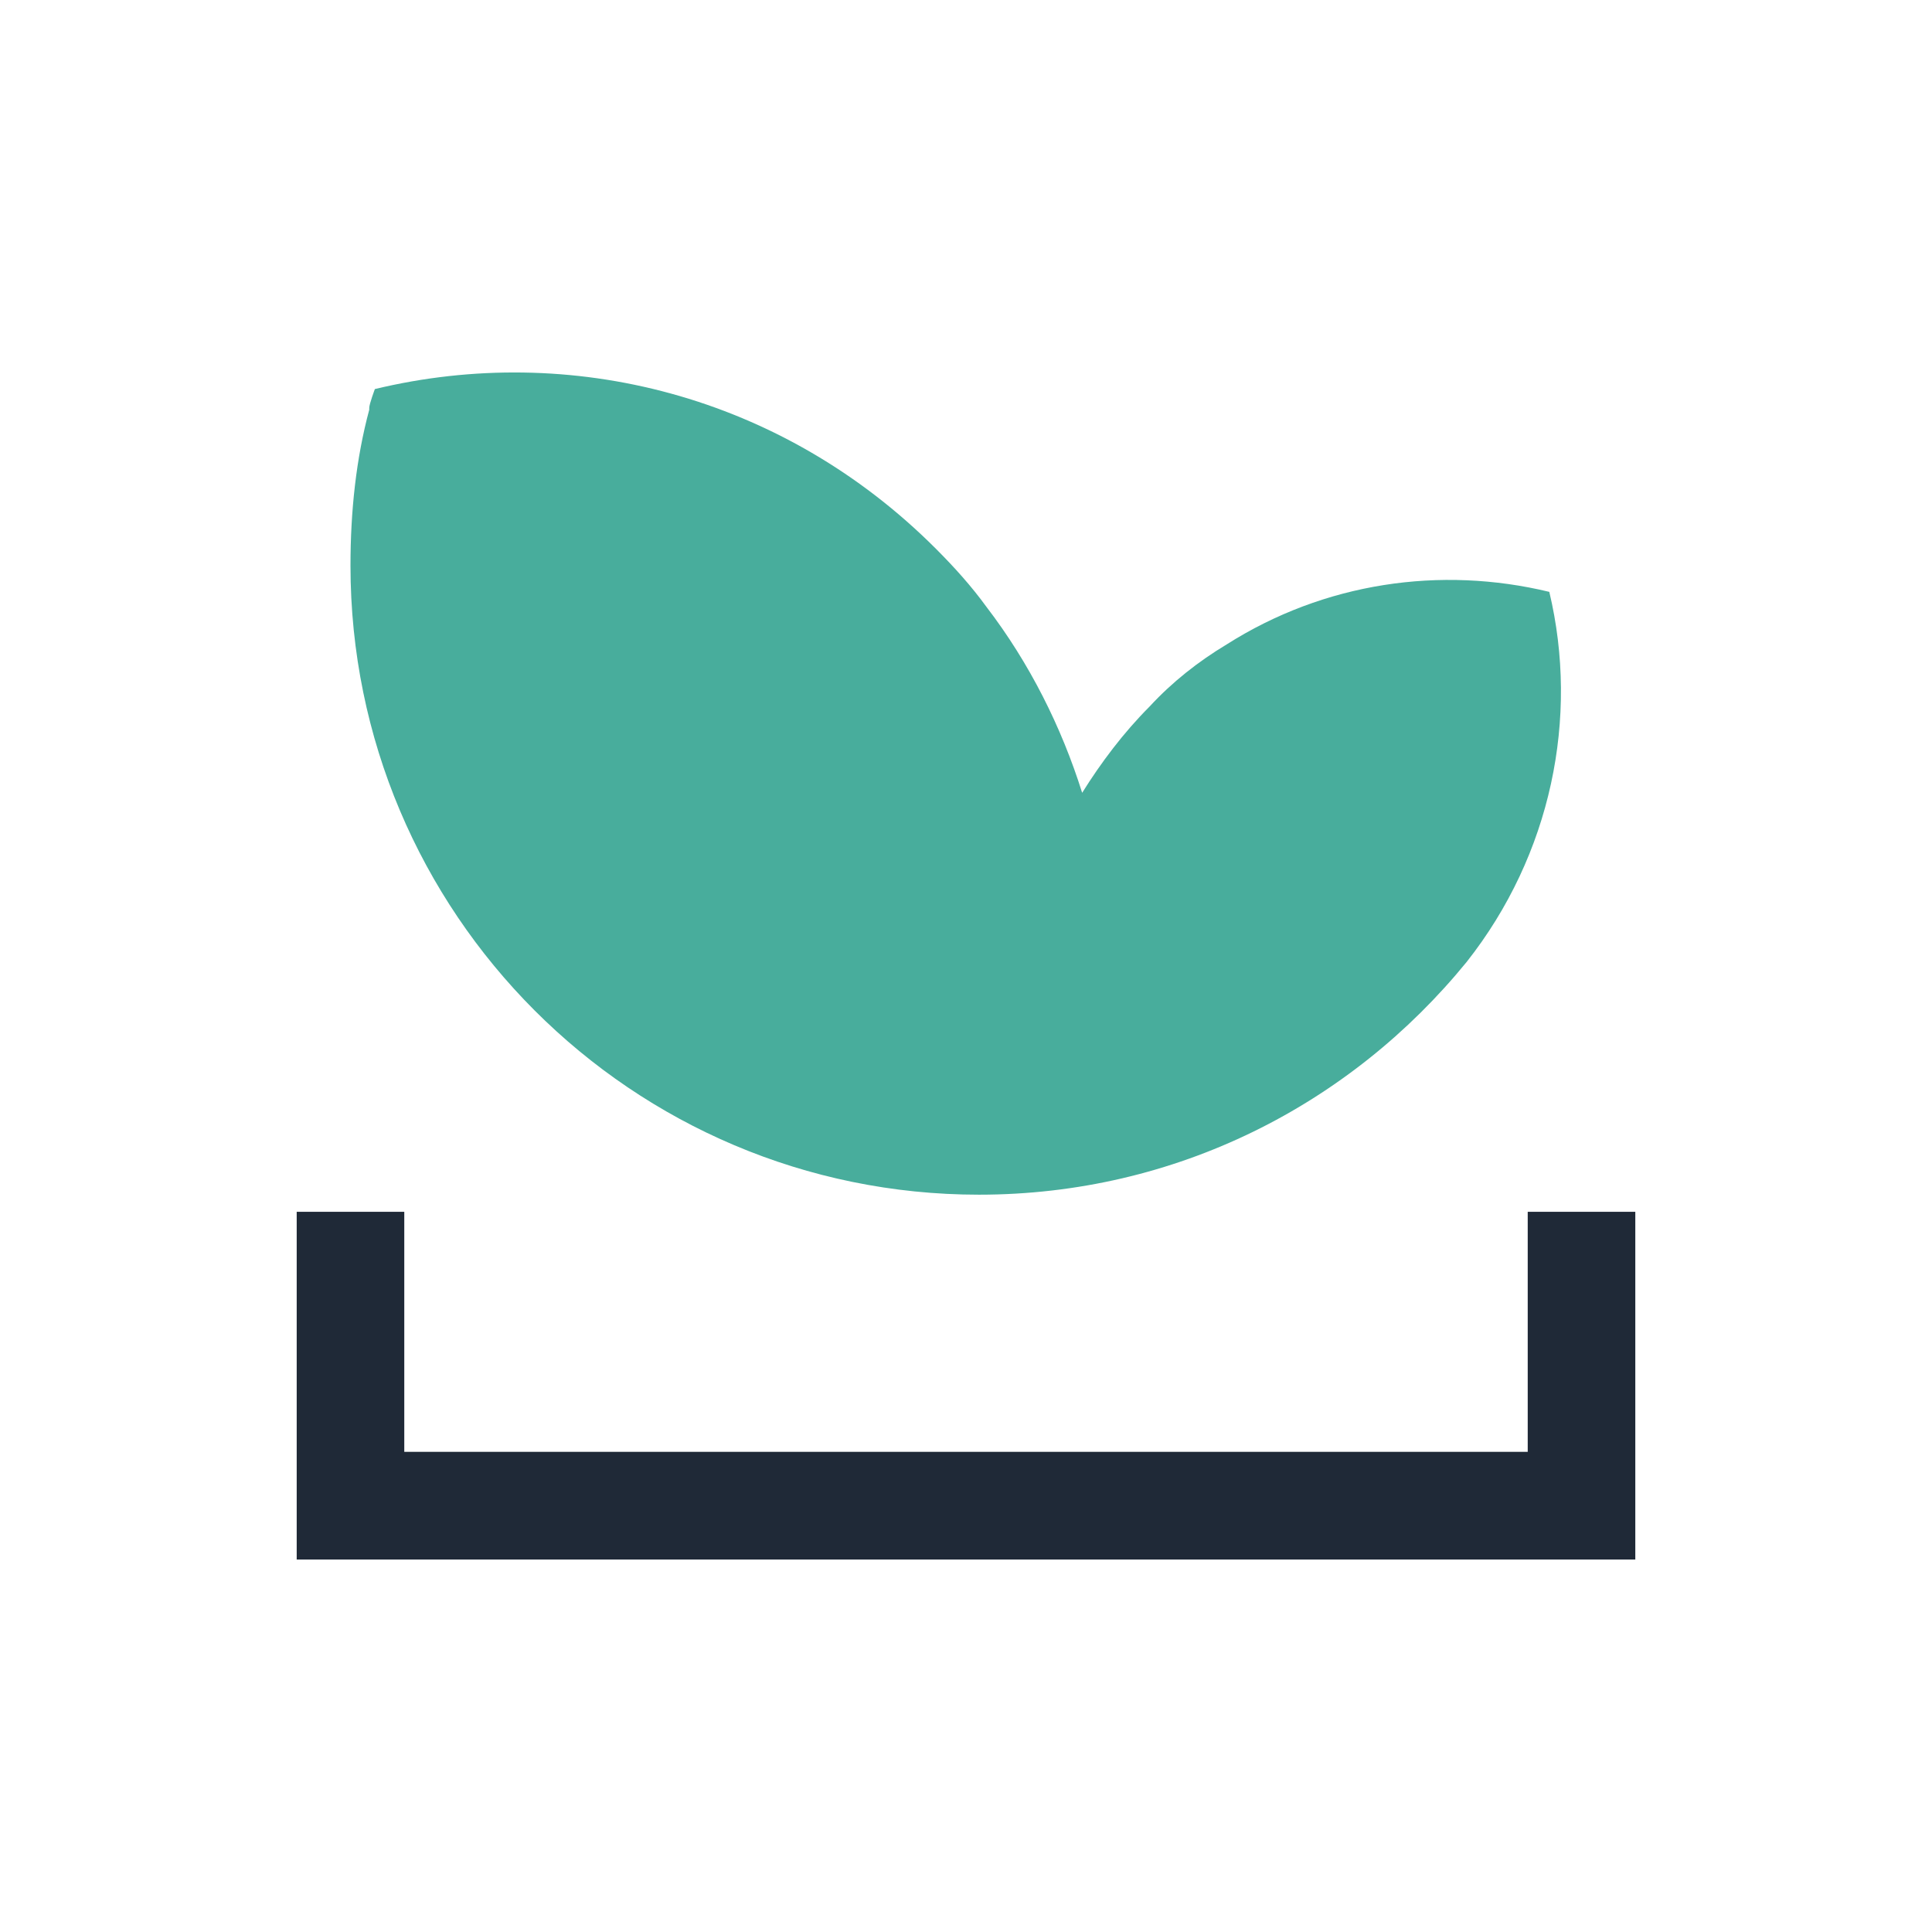 <?xml version="1.0" encoding="UTF-8"?><svg xmlns="http://www.w3.org/2000/svg" fill="none" height="256" style="fill: none;" viewBox="0 0 256 256" width="256"><path d="M205.291 78.426C190.872 74.942 175.46 77.182 162.533 85.394C158.804 87.633 155.324 90.37 152.341 93.605C148.861 97.089 145.878 101.07 143.392 105.051C140.657 96.342 136.431 87.882 130.713 80.417C128.725 77.68 126.487 75.191 124.002 72.703C103.617 52.299 75.526 45.331 49.673 51.552C49.673 51.552 48.927 53.543 48.927 54.041V54.289C47.187 60.759 46.441 67.726 46.441 74.942C46.441 120.977 83.73 158.302 129.719 158.302C155.821 158.302 178.94 146.358 194.353 127.446C205.539 113.263 209.268 95.098 205.291 78.426Z" fill="#48AD9C"/><path clip-rule="evenodd" d="M53.569 192.376V160.57H39.314V206.645H216.686V160.57H202.431V192.376H53.569Z" fill="#1F2937" fill-rule="evenodd"/></svg>